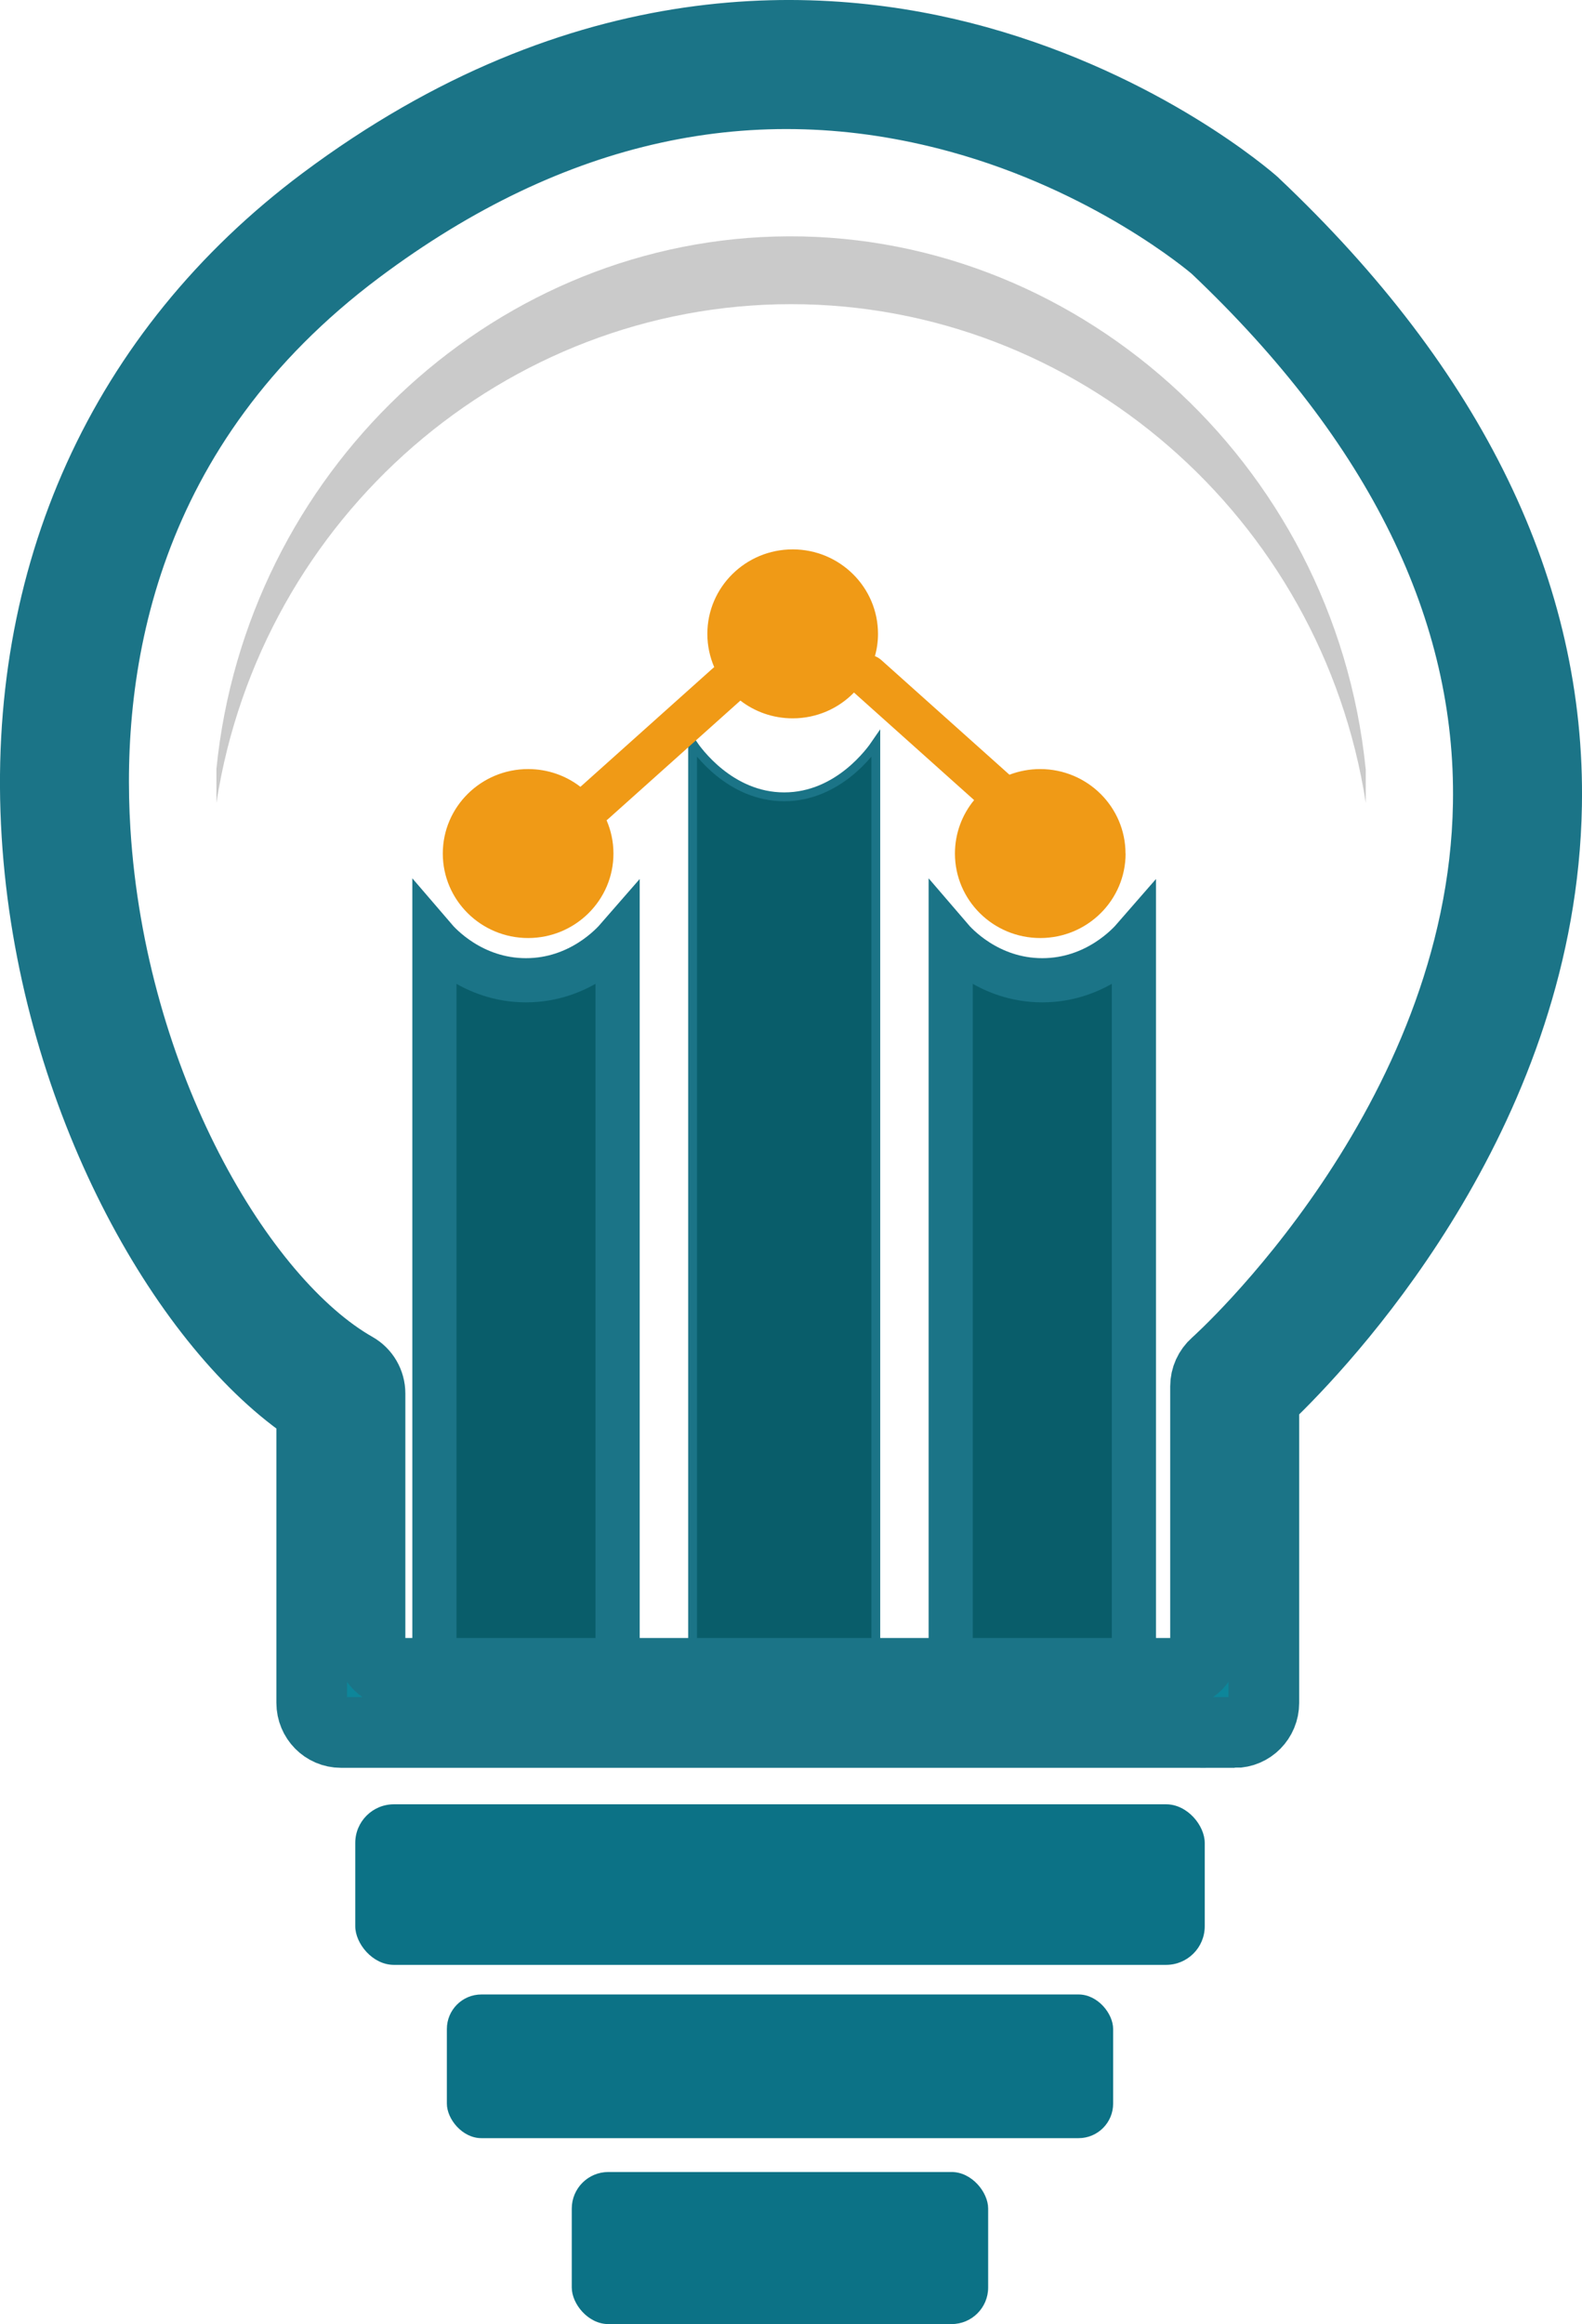 <?xml version="1.0" encoding="UTF-8"?><svg id="Layer_2" xmlns="http://www.w3.org/2000/svg" viewBox="0 0 179.1 263"><g id="Layer_2-2"><path d="M69.92,191.27h-20.74v-85.12c.54.63,4.24,4.78,10.37,4.78s9.83-4.16,10.37-4.78v85.12Z" fill="#095d6a" stroke="#1b7487" stroke-miterlimit="10" stroke-width="5"/><path d="M128.37,191.27h-20.74v-85.12c.54.63,4.24,4.78,10.37,4.78s9.83-4.16,10.37-4.78v85.12Z" fill="#095d6a" stroke="#1b7487" stroke-miterlimit="10" stroke-width="5"/><path d="M99.15,191.27h-20.74v-107.12c.54.79,4.24,6.02,10.37,6.02s9.83-5.23,10.37-6.02v107.12Z" fill="#095d6a" stroke="#1b7487" stroke-miterlimit="10"/><path d="M139.78,196.05H38.59c-1.82,0-3.3-1.5-3.3-3.35v-31.37c0-1.07-.49-2.07-1.35-2.69-13.76-10.06-27.99-35.47-29.76-64.2-1.8-29.2,9.72-54.63,32.45-71.63C66,.87,93.06,2.06,110.6,6.92c18.96,5.26,30.85,15.62,31.35,16.06l.08.08c22.37,21.13,33.49,44.04,33.06,68.09-.6,33.81-23.72,59.1-31.01,66.25-.64.63-1,1.49-1,2.4v32.91c0,1.85-1.48,3.35-3.3,3.35ZM45.19,189.36h87.99c1.82,0,3.3-1.5,3.3-3.35v-29.13c0-.97.42-1.89,1.14-2.53h0c.3-.27,30.25-27.07,30.87-63.37.38-22.03-10.02-43.22-30.91-62.98-.69-.59-11.87-10.01-28.98-14.7-23.37-6.4-46.27-1.39-68.04,14.89C13.81,48.2,9.6,75.03,10.77,94.02c1.77,28.58,16.35,53.33,29.43,60.75h0c1.04.59,1.69,1.71,1.69,2.92v28.32c0,1.85,1.48,3.35,3.3,3.35Z" fill="#0d869a" stroke="#1b7487" stroke-miterlimit="10" stroke-width="8"/><rect x="40.22" y="204.18" width="96.17" height="18.17" rx="4.37" ry="4.37" fill="#0c7286" stroke-width="0"/><rect x="50.59" y="225.7" width="75.43" height="16.26" rx="3.91" ry="3.91" fill="#0c7286" stroke-width="0"/><rect x="64.73" y="245.79" width="47.14" height="17.21" rx="4.14" ry="4.14" fill="#0c7286" stroke-width="0"/><path d="M127.43,96.59c0,5.28-4.33,9.56-9.66,9.56s-9.66-4.28-9.66-9.56c0-2.3.82-4.41,2.17-6.05l-13.6-12.17c-1.75,1.8-4.21,2.92-6.94,2.92-2.23,0-4.29-.75-5.92-2.01l-14.96,13.39c-.06.06-.13.11-.19.15.5,1.16.78,2.43.78,3.77,0,5.28-4.33,9.56-9.66,9.56s-9.66-4.28-9.66-9.56,4.33-9.56,9.66-9.56c2.23,0,4.29.75,5.92,2.01l14.96-13.39c.06-.06.13-.11.19-.15-.5-1.16-.78-2.43-.78-3.77,0-5.28,4.33-9.56,9.66-9.56s9.66,4.28,9.66,9.56c0,.87-.12,1.72-.35,2.52.26.1.5.25.72.44l14.51,12.98c1.08-.41,2.25-.64,3.48-.64,5.33,0,9.66,4.28,9.66,9.56Z" fill="#f09a16" stroke-width="0"/><path d="M154.61,87.02c-3.54-34.93-33.22-61.23-66.94-60.25-32.37.94-59.81,26.76-63.17,60.25v3.83c5.01-32.35,32.77-56.43,65.06-56.43s60.04,24.08,65.06,56.43v-3.83Z" opacity=".21" stroke-width="0"/></g></svg>